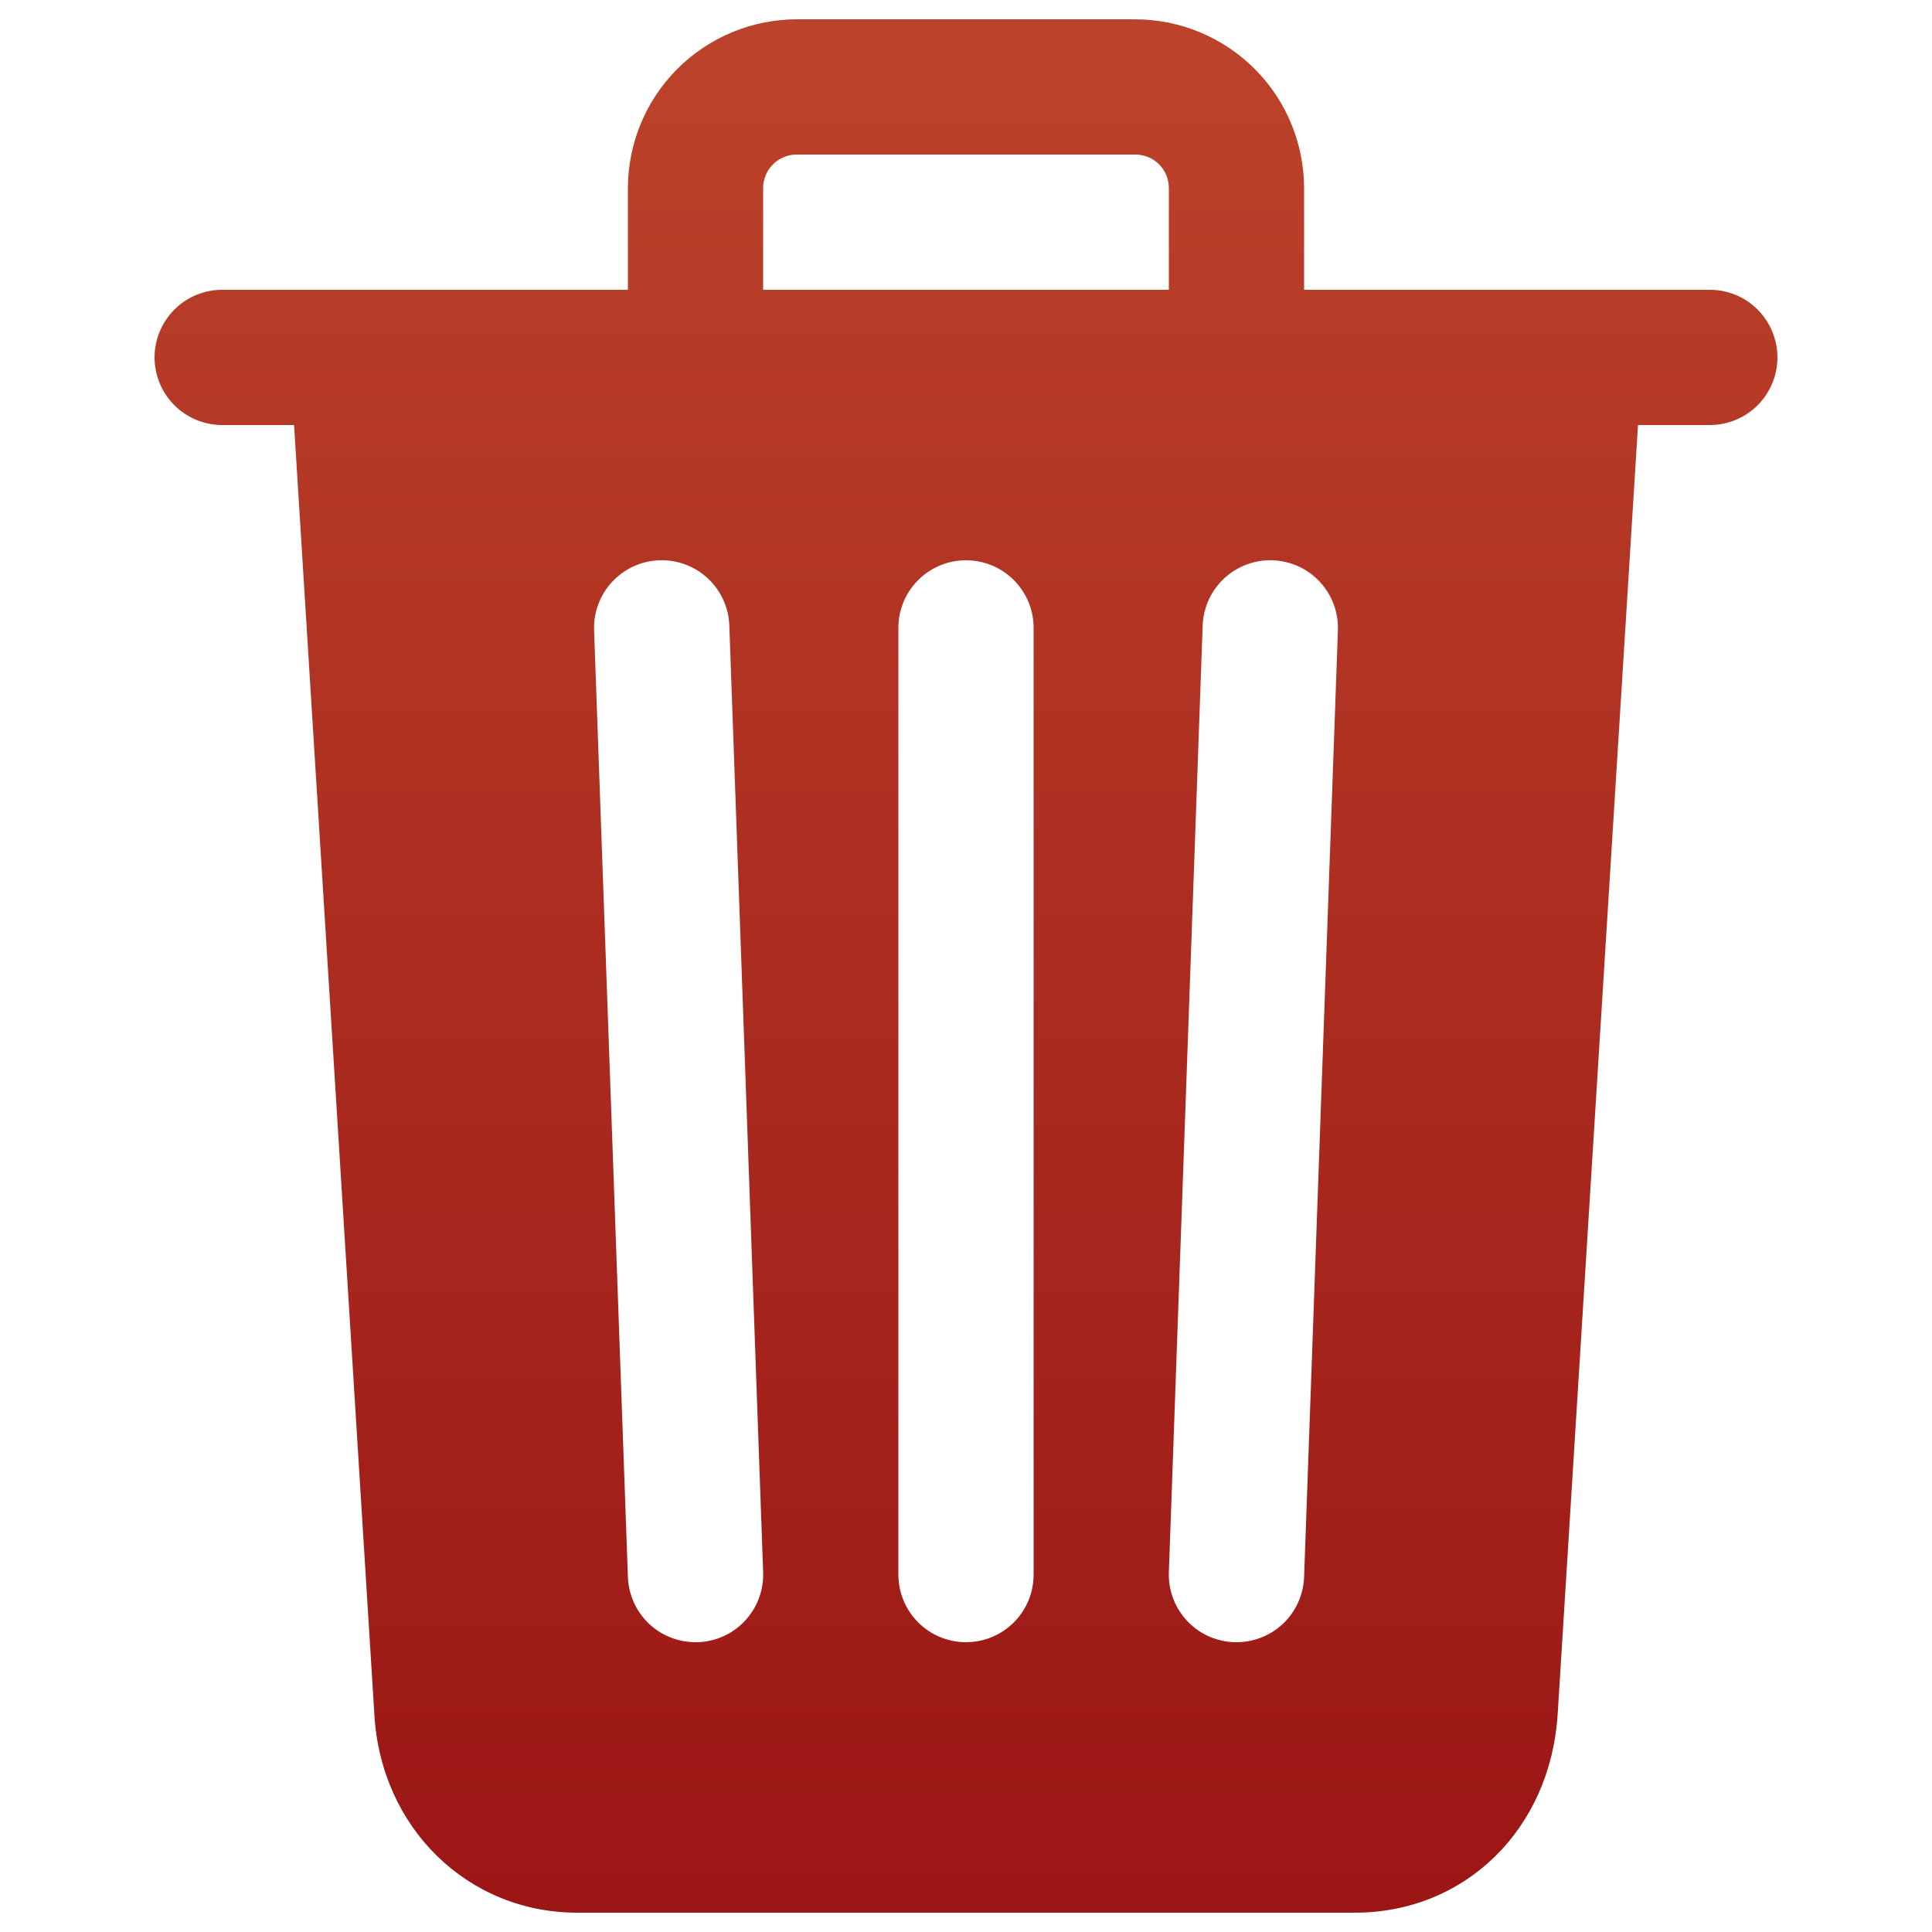 <svg width="24" height="24" viewBox="0 0 24 24" fill="none" xmlns="http://www.w3.org/2000/svg">
<path d="M21.24 3.6H16.2V2.34C16.2 1.783 15.979 1.249 15.585 0.855C15.191 0.461 14.657 0.24 14.1 0.24H9.9C9.343 0.24 8.809 0.461 8.415 0.855C8.021 1.249 7.8 1.783 7.8 2.34V3.6H2.76C2.537 3.6 2.324 3.688 2.166 3.846C2.009 4.004 1.92 4.217 1.92 4.44C1.92 4.663 2.009 4.876 2.166 5.034C2.324 5.191 2.537 5.28 2.76 5.28H3.653L4.65 21.288C4.725 22.698 5.805 23.76 7.17 23.76H16.83C18.202 23.76 19.261 22.722 19.35 21.293L20.348 5.28H21.24C21.463 5.28 21.677 5.191 21.834 5.034C21.991 4.876 22.08 4.663 22.08 4.44C22.08 4.217 21.991 4.004 21.834 3.846C21.677 3.688 21.463 3.6 21.24 3.6ZM8.67 20.4H8.64C8.422 20.4 8.213 20.316 8.056 20.165C7.9 20.014 7.808 19.808 7.8 19.59L7.38 7.83C7.372 7.607 7.453 7.39 7.605 7.227C7.757 7.064 7.967 6.968 8.19 6.96C8.413 6.952 8.63 7.033 8.793 7.185C8.956 7.337 9.052 7.547 9.06 7.77L9.48 19.53C9.484 19.64 9.466 19.75 9.428 19.854C9.389 19.957 9.331 20.052 9.255 20.133C9.18 20.214 9.09 20.279 8.989 20.325C8.889 20.371 8.78 20.396 8.67 20.4ZM12.84 19.56C12.84 19.783 12.752 19.997 12.594 20.154C12.436 20.312 12.223 20.4 12 20.4C11.777 20.4 11.564 20.312 11.406 20.154C11.249 19.997 11.16 19.783 11.16 19.56V7.8C11.16 7.577 11.248 7.364 11.406 7.206C11.564 7.048 11.777 6.96 12 6.96C12.223 6.96 12.437 7.048 12.594 7.206C12.752 7.364 12.84 7.577 12.84 7.8V19.56ZM14.52 3.6H9.48V2.34C9.479 2.285 9.49 2.23 9.511 2.179C9.532 2.127 9.563 2.081 9.602 2.042C9.641 2.002 9.687 1.972 9.739 1.951C9.79 1.93 9.845 1.919 9.9 1.92H14.1C14.155 1.919 14.21 1.93 14.261 1.951C14.313 1.972 14.359 2.002 14.399 2.042C14.438 2.081 14.469 2.127 14.489 2.179C14.51 2.23 14.521 2.285 14.52 2.34V3.6ZM16.2 19.59C16.192 19.808 16.1 20.014 15.944 20.165C15.787 20.316 15.578 20.4 15.36 20.4H15.33C15.219 20.396 15.111 20.37 15.011 20.325C14.91 20.279 14.82 20.214 14.745 20.133C14.669 20.052 14.611 19.957 14.572 19.854C14.534 19.75 14.516 19.64 14.52 19.53L14.94 7.77C14.944 7.66 14.97 7.551 15.015 7.451C15.061 7.351 15.127 7.26 15.207 7.185C15.288 7.11 15.383 7.051 15.486 7.013C15.59 6.974 15.7 6.956 15.81 6.96C15.92 6.964 16.029 6.99 16.129 7.035C16.23 7.081 16.32 7.146 16.395 7.227C16.47 7.308 16.529 7.403 16.567 7.506C16.606 7.61 16.624 7.72 16.62 7.83L16.2 19.59Z" fill="url(#paint0_linear_7_114)"/>
<defs>
<linearGradient id="paint0_linear_7_114" x1="12" y1="0.24" x2="12" y2="24.604" gradientUnits="userSpaceOnUse">
<stop stop-color="#BC432B"/>
<stop offset="1" stop-color="#9A1414"/>
</linearGradient>
</defs>
</svg>
